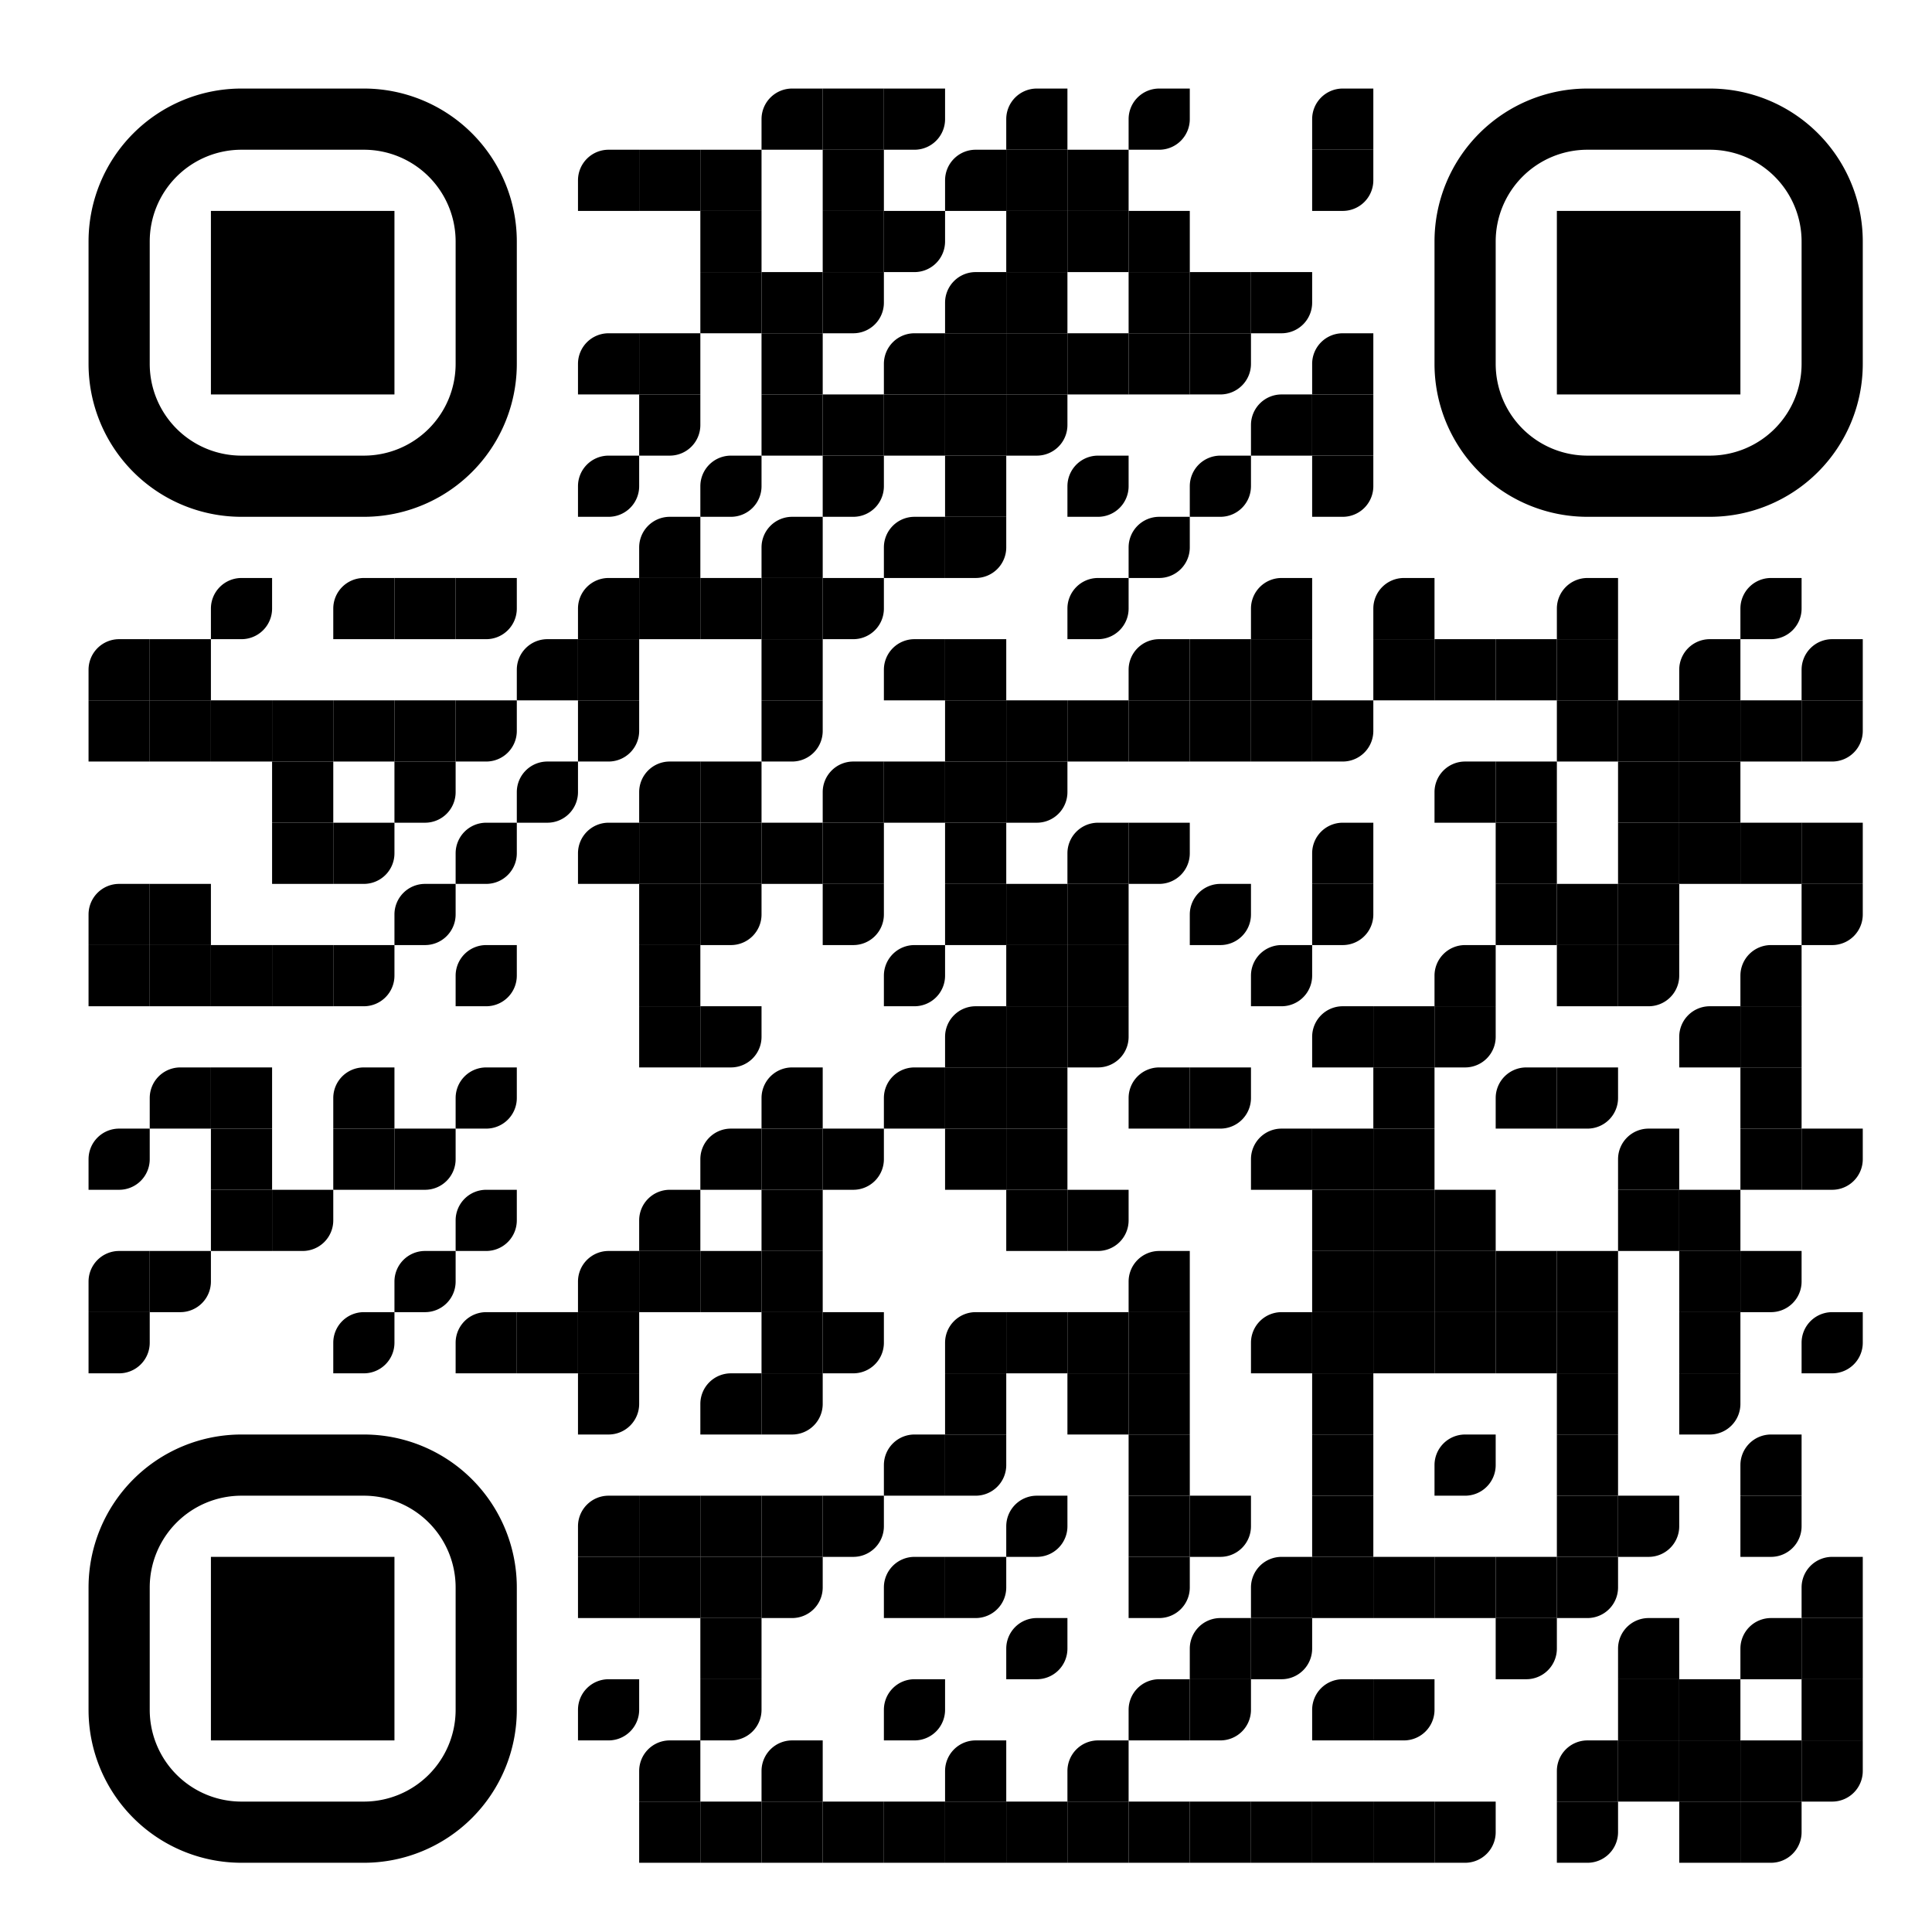 <svg viewBox="0 0 300 300" xmlns="http://www.w3.org/2000/svg" style="width: 100%; height: 100%; background-color: rgb(255, 255, 255);"><svg><g transform="translate(9, 9)scale(0.95)" fill="none"><svg width="300" height="300"><style>.background-color{ fill: transparent; }.dot-color{ fill: #000000; }.corners-square-color-0-0{ fill: #000000; }.corners-dot-color-0-0{ fill: #000000; }.corners-square-color-1-0{ fill: #000000; }.corners-dot-color-1-0{ fill: #000000; }.corners-square-color-0-1{ fill: #000000; }.corners-dot-color-0-1{ fill: #000000; }</style><defs/><g class="dot-color"><path d="M 5 95v 10h 10v -5a 5 5, 0, 0, 0, -5 -5" transform="rotate(-90,10,100)"/><rect x="5" y="105" width="10" height="10" transform="rotate(0,10,110)"/><path d="M 5 135v 10h 10v -5a 5 5, 0, 0, 0, -5 -5" transform="rotate(-90,10,140)"/><rect x="5" y="145" width="10" height="10" transform="rotate(0,10,150)"/><path d="M 5 175v 5a 5 5, 0, 0, 0, 5 5h 5v -5a 5 5, 0, 0, 0, -5 -5" transform="rotate(90,10,180)"/><path d="M 5 195v 10h 10v -5a 5 5, 0, 0, 0, -5 -5" transform="rotate(-90,10,200)"/><path d="M 5 205v 10h 10v -5a 5 5, 0, 0, 0, -5 -5" transform="rotate(90,10,210)"/><rect x="15" y="95" width="10" height="10" transform="rotate(0,20,100)"/><rect x="15" y="105" width="10" height="10" transform="rotate(0,20,110)"/><rect x="15" y="135" width="10" height="10" transform="rotate(0,20,140)"/><rect x="15" y="145" width="10" height="10" transform="rotate(0,20,150)"/><path d="M 15 165v 10h 10v -5a 5 5, 0, 0, 0, -5 -5" transform="rotate(-90,20,170)"/><path d="M 15 195v 10h 10v -5a 5 5, 0, 0, 0, -5 -5" transform="rotate(90,20,200)"/><path d="M 25 85v 5a 5 5, 0, 0, 0, 5 5h 5v -5a 5 5, 0, 0, 0, -5 -5" transform="rotate(90,30,90)"/><rect x="25" y="105" width="10" height="10" transform="rotate(0,30,110)"/><rect x="25" y="145" width="10" height="10" transform="rotate(0,30,150)"/><rect x="25" y="165" width="10" height="10" transform="rotate(0,30,170)"/><rect x="25" y="175" width="10" height="10" transform="rotate(0,30,180)"/><rect x="25" y="185" width="10" height="10" transform="rotate(0,30,190)"/><rect x="35" y="105" width="10" height="10" transform="rotate(0,40,110)"/><rect x="35" y="115" width="10" height="10" transform="rotate(0,40,120)"/><rect x="35" y="125" width="10" height="10" transform="rotate(0,40,130)"/><rect x="35" y="145" width="10" height="10" transform="rotate(0,40,150)"/><path d="M 35 185v 10h 10v -5a 5 5, 0, 0, 0, -5 -5" transform="rotate(90,40,190)"/><path d="M 45 85v 10h 10v -5a 5 5, 0, 0, 0, -5 -5" transform="rotate(-90,50,90)"/><rect x="45" y="105" width="10" height="10" transform="rotate(0,50,110)"/><path d="M 45 125v 10h 10v -5a 5 5, 0, 0, 0, -5 -5" transform="rotate(90,50,130)"/><path d="M 45 145v 10h 10v -5a 5 5, 0, 0, 0, -5 -5" transform="rotate(90,50,150)"/><path d="M 45 165v 10h 10v -5a 5 5, 0, 0, 0, -5 -5" transform="rotate(-90,50,170)"/><rect x="45" y="175" width="10" height="10" transform="rotate(0,50,180)"/><path d="M 45 205v 5a 5 5, 0, 0, 0, 5 5h 5v -5a 5 5, 0, 0, 0, -5 -5" transform="rotate(90,50,210)"/><rect x="55" y="85" width="10" height="10" transform="rotate(0,60,90)"/><rect x="55" y="105" width="10" height="10" transform="rotate(0,60,110)"/><path d="M 55 115v 10h 10v -5a 5 5, 0, 0, 0, -5 -5" transform="rotate(90,60,120)"/><path d="M 55 135v 5a 5 5, 0, 0, 0, 5 5h 5v -5a 5 5, 0, 0, 0, -5 -5" transform="rotate(90,60,140)"/><path d="M 55 175v 10h 10v -5a 5 5, 0, 0, 0, -5 -5" transform="rotate(90,60,180)"/><path d="M 55 195v 5a 5 5, 0, 0, 0, 5 5h 5v -5a 5 5, 0, 0, 0, -5 -5" transform="rotate(90,60,200)"/><path d="M 65 85v 10h 10v -5a 5 5, 0, 0, 0, -5 -5" transform="rotate(90,70,90)"/><path d="M 65 105v 10h 10v -5a 5 5, 0, 0, 0, -5 -5" transform="rotate(90,70,110)"/><path d="M 65 125v 5a 5 5, 0, 0, 0, 5 5h 5v -5a 5 5, 0, 0, 0, -5 -5" transform="rotate(90,70,130)"/><path d="M 65 145v 5a 5 5, 0, 0, 0, 5 5h 5v -5a 5 5, 0, 0, 0, -5 -5" transform="rotate(90,70,150)"/><path d="M 65 165v 5a 5 5, 0, 0, 0, 5 5h 5v -5a 5 5, 0, 0, 0, -5 -5" transform="rotate(90,70,170)"/><path d="M 65 185v 5a 5 5, 0, 0, 0, 5 5h 5v -5a 5 5, 0, 0, 0, -5 -5" transform="rotate(90,70,190)"/><path d="M 65 205v 10h 10v -5a 5 5, 0, 0, 0, -5 -5" transform="rotate(-90,70,210)"/><path d="M 75 95v 10h 10v -5a 5 5, 0, 0, 0, -5 -5" transform="rotate(-90,80,100)"/><path d="M 75 115v 5a 5 5, 0, 0, 0, 5 5h 5v -5a 5 5, 0, 0, 0, -5 -5" transform="rotate(90,80,120)"/><rect x="75" y="205" width="10" height="10" transform="rotate(0,80,210)"/><path d="M 85 15v 10h 10v -5a 5 5, 0, 0, 0, -5 -5" transform="rotate(-90,90,20)"/><path d="M 85 45v 10h 10v -5a 5 5, 0, 0, 0, -5 -5" transform="rotate(-90,90,50)"/><path d="M 85 65v 5a 5 5, 0, 0, 0, 5 5h 5v -5a 5 5, 0, 0, 0, -5 -5" transform="rotate(90,90,70)"/><path d="M 85 85v 10h 10v -5a 5 5, 0, 0, 0, -5 -5" transform="rotate(-90,90,90)"/><rect x="85" y="95" width="10" height="10" transform="rotate(0,90,100)"/><path d="M 85 105v 10h 10v -5a 5 5, 0, 0, 0, -5 -5" transform="rotate(90,90,110)"/><path d="M 85 125v 10h 10v -5a 5 5, 0, 0, 0, -5 -5" transform="rotate(-90,90,130)"/><path d="M 85 195v 10h 10v -5a 5 5, 0, 0, 0, -5 -5" transform="rotate(-90,90,200)"/><rect x="85" y="205" width="10" height="10" transform="rotate(0,90,210)"/><path d="M 85 215v 10h 10v -5a 5 5, 0, 0, 0, -5 -5" transform="rotate(90,90,220)"/><path d="M 85 235v 10h 10v -5a 5 5, 0, 0, 0, -5 -5" transform="rotate(-90,90,240)"/><rect x="85" y="245" width="10" height="10" transform="rotate(0,90,250)"/><path d="M 85 265v 5a 5 5, 0, 0, 0, 5 5h 5v -5a 5 5, 0, 0, 0, -5 -5" transform="rotate(90,90,270)"/><rect x="95" y="15" width="10" height="10" transform="rotate(0,100,20)"/><rect x="95" y="45" width="10" height="10" transform="rotate(0,100,50)"/><path d="M 95 55v 10h 10v -5a 5 5, 0, 0, 0, -5 -5" transform="rotate(90,100,60)"/><path d="M 95 75v 10h 10v -5a 5 5, 0, 0, 0, -5 -5" transform="rotate(-90,100,80)"/><rect x="95" y="85" width="10" height="10" transform="rotate(0,100,90)"/><path d="M 95 115v 10h 10v -5a 5 5, 0, 0, 0, -5 -5" transform="rotate(-90,100,120)"/><rect x="95" y="125" width="10" height="10" transform="rotate(0,100,130)"/><rect x="95" y="135" width="10" height="10" transform="rotate(0,100,140)"/><rect x="95" y="145" width="10" height="10" transform="rotate(0,100,150)"/><rect x="95" y="155" width="10" height="10" transform="rotate(0,100,160)"/><path d="M 95 185v 10h 10v -5a 5 5, 0, 0, 0, -5 -5" transform="rotate(-90,100,190)"/><rect x="95" y="195" width="10" height="10" transform="rotate(0,100,200)"/><rect x="95" y="235" width="10" height="10" transform="rotate(0,100,240)"/><rect x="95" y="245" width="10" height="10" transform="rotate(0,100,250)"/><path d="M 95 275v 10h 10v -5a 5 5, 0, 0, 0, -5 -5" transform="rotate(-90,100,280)"/><rect x="95" y="285" width="10" height="10" transform="rotate(0,100,290)"/><rect x="105" y="15" width="10" height="10" transform="rotate(0,110,20)"/><rect x="105" y="25" width="10" height="10" transform="rotate(0,110,30)"/><rect x="105" y="35" width="10" height="10" transform="rotate(0,110,40)"/><path d="M 105 65v 5a 5 5, 0, 0, 0, 5 5h 5v -5a 5 5, 0, 0, 0, -5 -5" transform="rotate(90,110,70)"/><rect x="105" y="85" width="10" height="10" transform="rotate(0,110,90)"/><rect x="105" y="115" width="10" height="10" transform="rotate(0,110,120)"/><rect x="105" y="125" width="10" height="10" transform="rotate(0,110,130)"/><path d="M 105 135v 10h 10v -5a 5 5, 0, 0, 0, -5 -5" transform="rotate(90,110,140)"/><path d="M 105 155v 10h 10v -5a 5 5, 0, 0, 0, -5 -5" transform="rotate(90,110,160)"/><path d="M 105 175v 10h 10v -5a 5 5, 0, 0, 0, -5 -5" transform="rotate(-90,110,180)"/><rect x="105" y="195" width="10" height="10" transform="rotate(0,110,200)"/><path d="M 105 215v 10h 10v -5a 5 5, 0, 0, 0, -5 -5" transform="rotate(-90,110,220)"/><rect x="105" y="235" width="10" height="10" transform="rotate(0,110,240)"/><rect x="105" y="245" width="10" height="10" transform="rotate(0,110,250)"/><rect x="105" y="255" width="10" height="10" transform="rotate(0,110,260)"/><path d="M 105 265v 10h 10v -5a 5 5, 0, 0, 0, -5 -5" transform="rotate(90,110,270)"/><rect x="105" y="285" width="10" height="10" transform="rotate(0,110,290)"/><path d="M 115 5v 10h 10v -5a 5 5, 0, 0, 0, -5 -5" transform="rotate(-90,120,10)"/><rect x="115" y="35" width="10" height="10" transform="rotate(0,120,40)"/><rect x="115" y="45" width="10" height="10" transform="rotate(0,120,50)"/><rect x="115" y="55" width="10" height="10" transform="rotate(0,120,60)"/><path d="M 115 75v 10h 10v -5a 5 5, 0, 0, 0, -5 -5" transform="rotate(-90,120,80)"/><rect x="115" y="85" width="10" height="10" transform="rotate(0,120,90)"/><rect x="115" y="95" width="10" height="10" transform="rotate(0,120,100)"/><path d="M 115 105v 10h 10v -5a 5 5, 0, 0, 0, -5 -5" transform="rotate(90,120,110)"/><rect x="115" y="125" width="10" height="10" transform="rotate(0,120,130)"/><path d="M 115 165v 10h 10v -5a 5 5, 0, 0, 0, -5 -5" transform="rotate(-90,120,170)"/><rect x="115" y="175" width="10" height="10" transform="rotate(0,120,180)"/><rect x="115" y="185" width="10" height="10" transform="rotate(0,120,190)"/><rect x="115" y="195" width="10" height="10" transform="rotate(0,120,200)"/><rect x="115" y="205" width="10" height="10" transform="rotate(0,120,210)"/><path d="M 115 215v 10h 10v -5a 5 5, 0, 0, 0, -5 -5" transform="rotate(90,120,220)"/><rect x="115" y="235" width="10" height="10" transform="rotate(0,120,240)"/><path d="M 115 245v 10h 10v -5a 5 5, 0, 0, 0, -5 -5" transform="rotate(90,120,250)"/><path d="M 115 275v 10h 10v -5a 5 5, 0, 0, 0, -5 -5" transform="rotate(-90,120,280)"/><rect x="115" y="285" width="10" height="10" transform="rotate(0,120,290)"/><rect x="125" y="5" width="10" height="10" transform="rotate(0,130,10)"/><rect x="125" y="15" width="10" height="10" transform="rotate(0,130,20)"/><rect x="125" y="25" width="10" height="10" transform="rotate(0,130,30)"/><path d="M 125 35v 10h 10v -5a 5 5, 0, 0, 0, -5 -5" transform="rotate(90,130,40)"/><rect x="125" y="55" width="10" height="10" transform="rotate(0,130,60)"/><path d="M 125 65v 10h 10v -5a 5 5, 0, 0, 0, -5 -5" transform="rotate(90,130,70)"/><path d="M 125 85v 10h 10v -5a 5 5, 0, 0, 0, -5 -5" transform="rotate(90,130,90)"/><path d="M 125 115v 10h 10v -5a 5 5, 0, 0, 0, -5 -5" transform="rotate(-90,130,120)"/><rect x="125" y="125" width="10" height="10" transform="rotate(0,130,130)"/><path d="M 125 135v 10h 10v -5a 5 5, 0, 0, 0, -5 -5" transform="rotate(90,130,140)"/><path d="M 125 175v 10h 10v -5a 5 5, 0, 0, 0, -5 -5" transform="rotate(90,130,180)"/><path d="M 125 205v 10h 10v -5a 5 5, 0, 0, 0, -5 -5" transform="rotate(90,130,210)"/><path d="M 125 235v 10h 10v -5a 5 5, 0, 0, 0, -5 -5" transform="rotate(90,130,240)"/><rect x="125" y="285" width="10" height="10" transform="rotate(0,130,290)"/><path d="M 135 5v 10h 10v -5a 5 5, 0, 0, 0, -5 -5" transform="rotate(90,140,10)"/><path d="M 135 25v 10h 10v -5a 5 5, 0, 0, 0, -5 -5" transform="rotate(90,140,30)"/><path d="M 135 45v 10h 10v -5a 5 5, 0, 0, 0, -5 -5" transform="rotate(-90,140,50)"/><rect x="135" y="55" width="10" height="10" transform="rotate(0,140,60)"/><path d="M 135 75v 10h 10v -5a 5 5, 0, 0, 0, -5 -5" transform="rotate(-90,140,80)"/><path d="M 135 95v 10h 10v -5a 5 5, 0, 0, 0, -5 -5" transform="rotate(-90,140,100)"/><rect x="135" y="115" width="10" height="10" transform="rotate(0,140,120)"/><path d="M 135 145v 5a 5 5, 0, 0, 0, 5 5h 5v -5a 5 5, 0, 0, 0, -5 -5" transform="rotate(90,140,150)"/><path d="M 135 165v 10h 10v -5a 5 5, 0, 0, 0, -5 -5" transform="rotate(-90,140,170)"/><path d="M 135 225v 10h 10v -5a 5 5, 0, 0, 0, -5 -5" transform="rotate(-90,140,230)"/><path d="M 135 245v 10h 10v -5a 5 5, 0, 0, 0, -5 -5" transform="rotate(-90,140,250)"/><path d="M 135 265v 5a 5 5, 0, 0, 0, 5 5h 5v -5a 5 5, 0, 0, 0, -5 -5" transform="rotate(90,140,270)"/><rect x="135" y="285" width="10" height="10" transform="rotate(0,140,290)"/><path d="M 145 15v 10h 10v -5a 5 5, 0, 0, 0, -5 -5" transform="rotate(-90,150,20)"/><path d="M 145 35v 10h 10v -5a 5 5, 0, 0, 0, -5 -5" transform="rotate(-90,150,40)"/><rect x="145" y="45" width="10" height="10" transform="rotate(0,150,50)"/><rect x="145" y="55" width="10" height="10" transform="rotate(0,150,60)"/><rect x="145" y="65" width="10" height="10" transform="rotate(0,150,70)"/><path d="M 145 75v 10h 10v -5a 5 5, 0, 0, 0, -5 -5" transform="rotate(90,150,80)"/><rect x="145" y="95" width="10" height="10" transform="rotate(0,150,100)"/><rect x="145" y="105" width="10" height="10" transform="rotate(0,150,110)"/><rect x="145" y="115" width="10" height="10" transform="rotate(0,150,120)"/><rect x="145" y="125" width="10" height="10" transform="rotate(0,150,130)"/><rect x="145" y="135" width="10" height="10" transform="rotate(0,150,140)"/><path d="M 145 155v 10h 10v -5a 5 5, 0, 0, 0, -5 -5" transform="rotate(-90,150,160)"/><rect x="145" y="165" width="10" height="10" transform="rotate(0,150,170)"/><rect x="145" y="175" width="10" height="10" transform="rotate(0,150,180)"/><path d="M 145 205v 10h 10v -5a 5 5, 0, 0, 0, -5 -5" transform="rotate(-90,150,210)"/><rect x="145" y="215" width="10" height="10" transform="rotate(0,150,220)"/><path d="M 145 225v 10h 10v -5a 5 5, 0, 0, 0, -5 -5" transform="rotate(90,150,230)"/><path d="M 145 245v 10h 10v -5a 5 5, 0, 0, 0, -5 -5" transform="rotate(90,150,250)"/><path d="M 145 275v 10h 10v -5a 5 5, 0, 0, 0, -5 -5" transform="rotate(-90,150,280)"/><rect x="145" y="285" width="10" height="10" transform="rotate(0,150,290)"/><path d="M 155 5v 10h 10v -5a 5 5, 0, 0, 0, -5 -5" transform="rotate(-90,160,10)"/><rect x="155" y="15" width="10" height="10" transform="rotate(0,160,20)"/><rect x="155" y="25" width="10" height="10" transform="rotate(0,160,30)"/><rect x="155" y="35" width="10" height="10" transform="rotate(0,160,40)"/><rect x="155" y="45" width="10" height="10" transform="rotate(0,160,50)"/><path d="M 155 55v 10h 10v -5a 5 5, 0, 0, 0, -5 -5" transform="rotate(90,160,60)"/><rect x="155" y="105" width="10" height="10" transform="rotate(0,160,110)"/><path d="M 155 115v 10h 10v -5a 5 5, 0, 0, 0, -5 -5" transform="rotate(90,160,120)"/><rect x="155" y="135" width="10" height="10" transform="rotate(0,160,140)"/><rect x="155" y="145" width="10" height="10" transform="rotate(0,160,150)"/><rect x="155" y="155" width="10" height="10" transform="rotate(0,160,160)"/><rect x="155" y="165" width="10" height="10" transform="rotate(0,160,170)"/><rect x="155" y="175" width="10" height="10" transform="rotate(0,160,180)"/><rect x="155" y="185" width="10" height="10" transform="rotate(0,160,190)"/><rect x="155" y="205" width="10" height="10" transform="rotate(0,160,210)"/><path d="M 155 235v 5a 5 5, 0, 0, 0, 5 5h 5v -5a 5 5, 0, 0, 0, -5 -5" transform="rotate(90,160,240)"/><path d="M 155 255v 5a 5 5, 0, 0, 0, 5 5h 5v -5a 5 5, 0, 0, 0, -5 -5" transform="rotate(90,160,260)"/><rect x="155" y="285" width="10" height="10" transform="rotate(0,160,290)"/><rect x="165" y="15" width="10" height="10" transform="rotate(0,170,20)"/><rect x="165" y="25" width="10" height="10" transform="rotate(0,170,30)"/><rect x="165" y="45" width="10" height="10" transform="rotate(0,170,50)"/><path d="M 165 65v 5a 5 5, 0, 0, 0, 5 5h 5v -5a 5 5, 0, 0, 0, -5 -5" transform="rotate(90,170,70)"/><path d="M 165 85v 5a 5 5, 0, 0, 0, 5 5h 5v -5a 5 5, 0, 0, 0, -5 -5" transform="rotate(90,170,90)"/><rect x="165" y="105" width="10" height="10" transform="rotate(0,170,110)"/><path d="M 165 125v 10h 10v -5a 5 5, 0, 0, 0, -5 -5" transform="rotate(-90,170,130)"/><rect x="165" y="135" width="10" height="10" transform="rotate(0,170,140)"/><rect x="165" y="145" width="10" height="10" transform="rotate(0,170,150)"/><path d="M 165 155v 10h 10v -5a 5 5, 0, 0, 0, -5 -5" transform="rotate(90,170,160)"/><path d="M 165 185v 10h 10v -5a 5 5, 0, 0, 0, -5 -5" transform="rotate(90,170,190)"/><rect x="165" y="205" width="10" height="10" transform="rotate(0,170,210)"/><rect x="165" y="215" width="10" height="10" transform="rotate(0,170,220)"/><path d="M 165 275v 10h 10v -5a 5 5, 0, 0, 0, -5 -5" transform="rotate(-90,170,280)"/><rect x="165" y="285" width="10" height="10" transform="rotate(0,170,290)"/><path d="M 175 5v 5a 5 5, 0, 0, 0, 5 5h 5v -5a 5 5, 0, 0, 0, -5 -5" transform="rotate(90,180,10)"/><rect x="175" y="25" width="10" height="10" transform="rotate(0,180,30)"/><rect x="175" y="35" width="10" height="10" transform="rotate(0,180,40)"/><rect x="175" y="45" width="10" height="10" transform="rotate(0,180,50)"/><path d="M 175 75v 5a 5 5, 0, 0, 0, 5 5h 5v -5a 5 5, 0, 0, 0, -5 -5" transform="rotate(90,180,80)"/><path d="M 175 95v 10h 10v -5a 5 5, 0, 0, 0, -5 -5" transform="rotate(-90,180,100)"/><rect x="175" y="105" width="10" height="10" transform="rotate(0,180,110)"/><path d="M 175 125v 10h 10v -5a 5 5, 0, 0, 0, -5 -5" transform="rotate(90,180,130)"/><path d="M 175 165v 10h 10v -5a 5 5, 0, 0, 0, -5 -5" transform="rotate(-90,180,170)"/><path d="M 175 195v 10h 10v -5a 5 5, 0, 0, 0, -5 -5" transform="rotate(-90,180,200)"/><rect x="175" y="205" width="10" height="10" transform="rotate(0,180,210)"/><rect x="175" y="215" width="10" height="10" transform="rotate(0,180,220)"/><rect x="175" y="225" width="10" height="10" transform="rotate(0,180,230)"/><rect x="175" y="235" width="10" height="10" transform="rotate(0,180,240)"/><path d="M 175 245v 10h 10v -5a 5 5, 0, 0, 0, -5 -5" transform="rotate(90,180,250)"/><path d="M 175 265v 10h 10v -5a 5 5, 0, 0, 0, -5 -5" transform="rotate(-90,180,270)"/><rect x="175" y="285" width="10" height="10" transform="rotate(0,180,290)"/><rect x="185" y="35" width="10" height="10" transform="rotate(0,190,40)"/><path d="M 185 45v 10h 10v -5a 5 5, 0, 0, 0, -5 -5" transform="rotate(90,190,50)"/><path d="M 185 65v 5a 5 5, 0, 0, 0, 5 5h 5v -5a 5 5, 0, 0, 0, -5 -5" transform="rotate(90,190,70)"/><rect x="185" y="95" width="10" height="10" transform="rotate(0,190,100)"/><rect x="185" y="105" width="10" height="10" transform="rotate(0,190,110)"/><path d="M 185 135v 5a 5 5, 0, 0, 0, 5 5h 5v -5a 5 5, 0, 0, 0, -5 -5" transform="rotate(90,190,140)"/><path d="M 185 165v 10h 10v -5a 5 5, 0, 0, 0, -5 -5" transform="rotate(90,190,170)"/><path d="M 185 235v 10h 10v -5a 5 5, 0, 0, 0, -5 -5" transform="rotate(90,190,240)"/><path d="M 185 255v 10h 10v -5a 5 5, 0, 0, 0, -5 -5" transform="rotate(-90,190,260)"/><path d="M 185 265v 10h 10v -5a 5 5, 0, 0, 0, -5 -5" transform="rotate(90,190,270)"/><rect x="185" y="285" width="10" height="10" transform="rotate(0,190,290)"/><path d="M 195 35v 10h 10v -5a 5 5, 0, 0, 0, -5 -5" transform="rotate(90,200,40)"/><path d="M 195 55v 10h 10v -5a 5 5, 0, 0, 0, -5 -5" transform="rotate(-90,200,60)"/><path d="M 195 85v 10h 10v -5a 5 5, 0, 0, 0, -5 -5" transform="rotate(-90,200,90)"/><rect x="195" y="95" width="10" height="10" transform="rotate(0,200,100)"/><rect x="195" y="105" width="10" height="10" transform="rotate(0,200,110)"/><path d="M 195 145v 5a 5 5, 0, 0, 0, 5 5h 5v -5a 5 5, 0, 0, 0, -5 -5" transform="rotate(90,200,150)"/><path d="M 195 175v 10h 10v -5a 5 5, 0, 0, 0, -5 -5" transform="rotate(-90,200,180)"/><path d="M 195 205v 10h 10v -5a 5 5, 0, 0, 0, -5 -5" transform="rotate(-90,200,210)"/><path d="M 195 245v 10h 10v -5a 5 5, 0, 0, 0, -5 -5" transform="rotate(-90,200,250)"/><path d="M 195 255v 10h 10v -5a 5 5, 0, 0, 0, -5 -5" transform="rotate(90,200,260)"/><rect x="195" y="285" width="10" height="10" transform="rotate(0,200,290)"/><path d="M 205 5v 10h 10v -5a 5 5, 0, 0, 0, -5 -5" transform="rotate(-90,210,10)"/><path d="M 205 15v 10h 10v -5a 5 5, 0, 0, 0, -5 -5" transform="rotate(90,210,20)"/><path d="M 205 45v 10h 10v -5a 5 5, 0, 0, 0, -5 -5" transform="rotate(-90,210,50)"/><rect x="205" y="55" width="10" height="10" transform="rotate(0,210,60)"/><path d="M 205 65v 10h 10v -5a 5 5, 0, 0, 0, -5 -5" transform="rotate(90,210,70)"/><path d="M 205 105v 10h 10v -5a 5 5, 0, 0, 0, -5 -5" transform="rotate(90,210,110)"/><path d="M 205 125v 10h 10v -5a 5 5, 0, 0, 0, -5 -5" transform="rotate(-90,210,130)"/><path d="M 205 135v 10h 10v -5a 5 5, 0, 0, 0, -5 -5" transform="rotate(90,210,140)"/><path d="M 205 155v 10h 10v -5a 5 5, 0, 0, 0, -5 -5" transform="rotate(-90,210,160)"/><rect x="205" y="175" width="10" height="10" transform="rotate(0,210,180)"/><rect x="205" y="185" width="10" height="10" transform="rotate(0,210,190)"/><rect x="205" y="195" width="10" height="10" transform="rotate(0,210,200)"/><rect x="205" y="205" width="10" height="10" transform="rotate(0,210,210)"/><rect x="205" y="215" width="10" height="10" transform="rotate(0,210,220)"/><rect x="205" y="225" width="10" height="10" transform="rotate(0,210,230)"/><rect x="205" y="235" width="10" height="10" transform="rotate(0,210,240)"/><rect x="205" y="245" width="10" height="10" transform="rotate(0,210,250)"/><path d="M 205 265v 10h 10v -5a 5 5, 0, 0, 0, -5 -5" transform="rotate(-90,210,270)"/><rect x="205" y="285" width="10" height="10" transform="rotate(0,210,290)"/><path d="M 215 85v 10h 10v -5a 5 5, 0, 0, 0, -5 -5" transform="rotate(-90,220,90)"/><rect x="215" y="95" width="10" height="10" transform="rotate(0,220,100)"/><rect x="215" y="155" width="10" height="10" transform="rotate(0,220,160)"/><rect x="215" y="165" width="10" height="10" transform="rotate(0,220,170)"/><rect x="215" y="175" width="10" height="10" transform="rotate(0,220,180)"/><rect x="215" y="185" width="10" height="10" transform="rotate(0,220,190)"/><rect x="215" y="195" width="10" height="10" transform="rotate(0,220,200)"/><rect x="215" y="205" width="10" height="10" transform="rotate(0,220,210)"/><rect x="215" y="245" width="10" height="10" transform="rotate(0,220,250)"/><path d="M 215 265v 10h 10v -5a 5 5, 0, 0, 0, -5 -5" transform="rotate(90,220,270)"/><rect x="215" y="285" width="10" height="10" transform="rotate(0,220,290)"/><rect x="225" y="95" width="10" height="10" transform="rotate(0,230,100)"/><path d="M 225 115v 10h 10v -5a 5 5, 0, 0, 0, -5 -5" transform="rotate(-90,230,120)"/><path d="M 225 145v 10h 10v -5a 5 5, 0, 0, 0, -5 -5" transform="rotate(-90,230,150)"/><path d="M 225 155v 10h 10v -5a 5 5, 0, 0, 0, -5 -5" transform="rotate(90,230,160)"/><rect x="225" y="185" width="10" height="10" transform="rotate(0,230,190)"/><rect x="225" y="195" width="10" height="10" transform="rotate(0,230,200)"/><rect x="225" y="205" width="10" height="10" transform="rotate(0,230,210)"/><path d="M 225 225v 5a 5 5, 0, 0, 0, 5 5h 5v -5a 5 5, 0, 0, 0, -5 -5" transform="rotate(90,230,230)"/><rect x="225" y="245" width="10" height="10" transform="rotate(0,230,250)"/><path d="M 225 285v 10h 10v -5a 5 5, 0, 0, 0, -5 -5" transform="rotate(90,230,290)"/><rect x="235" y="95" width="10" height="10" transform="rotate(0,240,100)"/><rect x="235" y="115" width="10" height="10" transform="rotate(0,240,120)"/><rect x="235" y="125" width="10" height="10" transform="rotate(0,240,130)"/><rect x="235" y="135" width="10" height="10" transform="rotate(0,240,140)"/><path d="M 235 165v 10h 10v -5a 5 5, 0, 0, 0, -5 -5" transform="rotate(-90,240,170)"/><rect x="235" y="195" width="10" height="10" transform="rotate(0,240,200)"/><rect x="235" y="205" width="10" height="10" transform="rotate(0,240,210)"/><rect x="235" y="245" width="10" height="10" transform="rotate(0,240,250)"/><path d="M 235 255v 10h 10v -5a 5 5, 0, 0, 0, -5 -5" transform="rotate(90,240,260)"/><path d="M 245 85v 10h 10v -5a 5 5, 0, 0, 0, -5 -5" transform="rotate(-90,250,90)"/><rect x="245" y="95" width="10" height="10" transform="rotate(0,250,100)"/><rect x="245" y="105" width="10" height="10" transform="rotate(0,250,110)"/><rect x="245" y="135" width="10" height="10" transform="rotate(0,250,140)"/><rect x="245" y="145" width="10" height="10" transform="rotate(0,250,150)"/><path d="M 245 165v 10h 10v -5a 5 5, 0, 0, 0, -5 -5" transform="rotate(90,250,170)"/><rect x="245" y="195" width="10" height="10" transform="rotate(0,250,200)"/><rect x="245" y="205" width="10" height="10" transform="rotate(0,250,210)"/><rect x="245" y="215" width="10" height="10" transform="rotate(0,250,220)"/><rect x="245" y="225" width="10" height="10" transform="rotate(0,250,230)"/><rect x="245" y="235" width="10" height="10" transform="rotate(0,250,240)"/><path d="M 245 245v 10h 10v -5a 5 5, 0, 0, 0, -5 -5" transform="rotate(90,250,250)"/><path d="M 245 275v 10h 10v -5a 5 5, 0, 0, 0, -5 -5" transform="rotate(-90,250,280)"/><path d="M 245 285v 10h 10v -5a 5 5, 0, 0, 0, -5 -5" transform="rotate(90,250,290)"/><rect x="255" y="105" width="10" height="10" transform="rotate(0,260,110)"/><rect x="255" y="115" width="10" height="10" transform="rotate(0,260,120)"/><rect x="255" y="125" width="10" height="10" transform="rotate(0,260,130)"/><rect x="255" y="135" width="10" height="10" transform="rotate(0,260,140)"/><path d="M 255 145v 10h 10v -5a 5 5, 0, 0, 0, -5 -5" transform="rotate(90,260,150)"/><path d="M 255 175v 10h 10v -5a 5 5, 0, 0, 0, -5 -5" transform="rotate(-90,260,180)"/><rect x="255" y="185" width="10" height="10" transform="rotate(0,260,190)"/><path d="M 255 235v 10h 10v -5a 5 5, 0, 0, 0, -5 -5" transform="rotate(90,260,240)"/><path d="M 255 255v 10h 10v -5a 5 5, 0, 0, 0, -5 -5" transform="rotate(-90,260,260)"/><rect x="255" y="265" width="10" height="10" transform="rotate(0,260,270)"/><rect x="255" y="275" width="10" height="10" transform="rotate(0,260,280)"/><path d="M 265 95v 10h 10v -5a 5 5, 0, 0, 0, -5 -5" transform="rotate(-90,270,100)"/><rect x="265" y="105" width="10" height="10" transform="rotate(0,270,110)"/><rect x="265" y="115" width="10" height="10" transform="rotate(0,270,120)"/><rect x="265" y="125" width="10" height="10" transform="rotate(0,270,130)"/><path d="M 265 155v 10h 10v -5a 5 5, 0, 0, 0, -5 -5" transform="rotate(-90,270,160)"/><rect x="265" y="185" width="10" height="10" transform="rotate(0,270,190)"/><rect x="265" y="195" width="10" height="10" transform="rotate(0,270,200)"/><rect x="265" y="205" width="10" height="10" transform="rotate(0,270,210)"/><path d="M 265 215v 10h 10v -5a 5 5, 0, 0, 0, -5 -5" transform="rotate(90,270,220)"/><rect x="265" y="265" width="10" height="10" transform="rotate(0,270,270)"/><rect x="265" y="275" width="10" height="10" transform="rotate(0,270,280)"/><rect x="265" y="285" width="10" height="10" transform="rotate(0,270,290)"/><path d="M 275 85v 5a 5 5, 0, 0, 0, 5 5h 5v -5a 5 5, 0, 0, 0, -5 -5" transform="rotate(90,280,90)"/><rect x="275" y="105" width="10" height="10" transform="rotate(0,280,110)"/><rect x="275" y="125" width="10" height="10" transform="rotate(0,280,130)"/><path d="M 275 145v 10h 10v -5a 5 5, 0, 0, 0, -5 -5" transform="rotate(-90,280,150)"/><rect x="275" y="155" width="10" height="10" transform="rotate(0,280,160)"/><rect x="275" y="165" width="10" height="10" transform="rotate(0,280,170)"/><rect x="275" y="175" width="10" height="10" transform="rotate(0,280,180)"/><path d="M 275 195v 10h 10v -5a 5 5, 0, 0, 0, -5 -5" transform="rotate(90,280,200)"/><path d="M 275 225v 10h 10v -5a 5 5, 0, 0, 0, -5 -5" transform="rotate(-90,280,230)"/><path d="M 275 235v 10h 10v -5a 5 5, 0, 0, 0, -5 -5" transform="rotate(90,280,240)"/><path d="M 275 255v 10h 10v -5a 5 5, 0, 0, 0, -5 -5" transform="rotate(-90,280,260)"/><rect x="275" y="275" width="10" height="10" transform="rotate(0,280,280)"/><path d="M 275 285v 10h 10v -5a 5 5, 0, 0, 0, -5 -5" transform="rotate(90,280,290)"/><path d="M 285 95v 10h 10v -5a 5 5, 0, 0, 0, -5 -5" transform="rotate(-90,290,100)"/><path d="M 285 105v 10h 10v -5a 5 5, 0, 0, 0, -5 -5" transform="rotate(90,290,110)"/><rect x="285" y="125" width="10" height="10" transform="rotate(0,290,130)"/><path d="M 285 135v 10h 10v -5a 5 5, 0, 0, 0, -5 -5" transform="rotate(90,290,140)"/><path d="M 285 175v 10h 10v -5a 5 5, 0, 0, 0, -5 -5" transform="rotate(90,290,180)"/><path d="M 285 205v 5a 5 5, 0, 0, 0, 5 5h 5v -5a 5 5, 0, 0, 0, -5 -5" transform="rotate(90,290,210)"/><path d="M 285 245v 10h 10v -5a 5 5, 0, 0, 0, -5 -5" transform="rotate(-90,290,250)"/><rect x="285" y="255" width="10" height="10" transform="rotate(0,290,260)"/><rect x="285" y="265" width="10" height="10" transform="rotate(0,290,270)"/><path d="M 285 275v 10h 10v -5a 5 5, 0, 0, 0, -5 -5" transform="rotate(90,290,280)"/></g><g class="corners-square-color-0-0"><path clip-rule="evenodd" d="M 5 30v 20a 25 25, 0, 0, 0, 25 25h 20a 25 25, 0, 0, 0, 25 -25v -20a 25 25, 0, 0, 0, -25 -25h -20a 25 25, 0, 0, 0, -25 25M 30 15h 20a 15 15, 0, 0, 1, 15 15v 20a 15 15, 0, 0, 1, -15 15h -20a 15 15, 0, 0, 1, -15 -15v -20a 15 15, 0, 0, 1, 15 -15" transform="rotate(0,40,40)"/></g><g class="corners-dot-color-0-0"><rect x="25" y="25" width="30" height="30" transform="rotate(0,40,40)"/></g><g class="corners-square-color-1-0"><path clip-rule="evenodd" d="M 225 30v 20a 25 25, 0, 0, 0, 25 25h 20a 25 25, 0, 0, 0, 25 -25v -20a 25 25, 0, 0, 0, -25 -25h -20a 25 25, 0, 0, 0, -25 25M 250 15h 20a 15 15, 0, 0, 1, 15 15v 20a 15 15, 0, 0, 1, -15 15h -20a 15 15, 0, 0, 1, -15 -15v -20a 15 15, 0, 0, 1, 15 -15" transform="rotate(90,260,40)"/></g><g class="corners-dot-color-1-0"><rect x="245" y="25" width="30" height="30" transform="rotate(90,260,40)"/></g><g class="corners-square-color-0-1"><path clip-rule="evenodd" d="M 5 250v 20a 25 25, 0, 0, 0, 25 25h 20a 25 25, 0, 0, 0, 25 -25v -20a 25 25, 0, 0, 0, -25 -25h -20a 25 25, 0, 0, 0, -25 25M 30 235h 20a 15 15, 0, 0, 1, 15 15v 20a 15 15, 0, 0, 1, -15 15h -20a 15 15, 0, 0, 1, -15 -15v -20a 15 15, 0, 0, 1, 15 -15" transform="rotate(-90,40,260)"/></g><g class="corners-dot-color-0-1"><rect x="25" y="245" width="30" height="30" transform="rotate(-90,40,260)"/></g></svg></g></svg></svg>